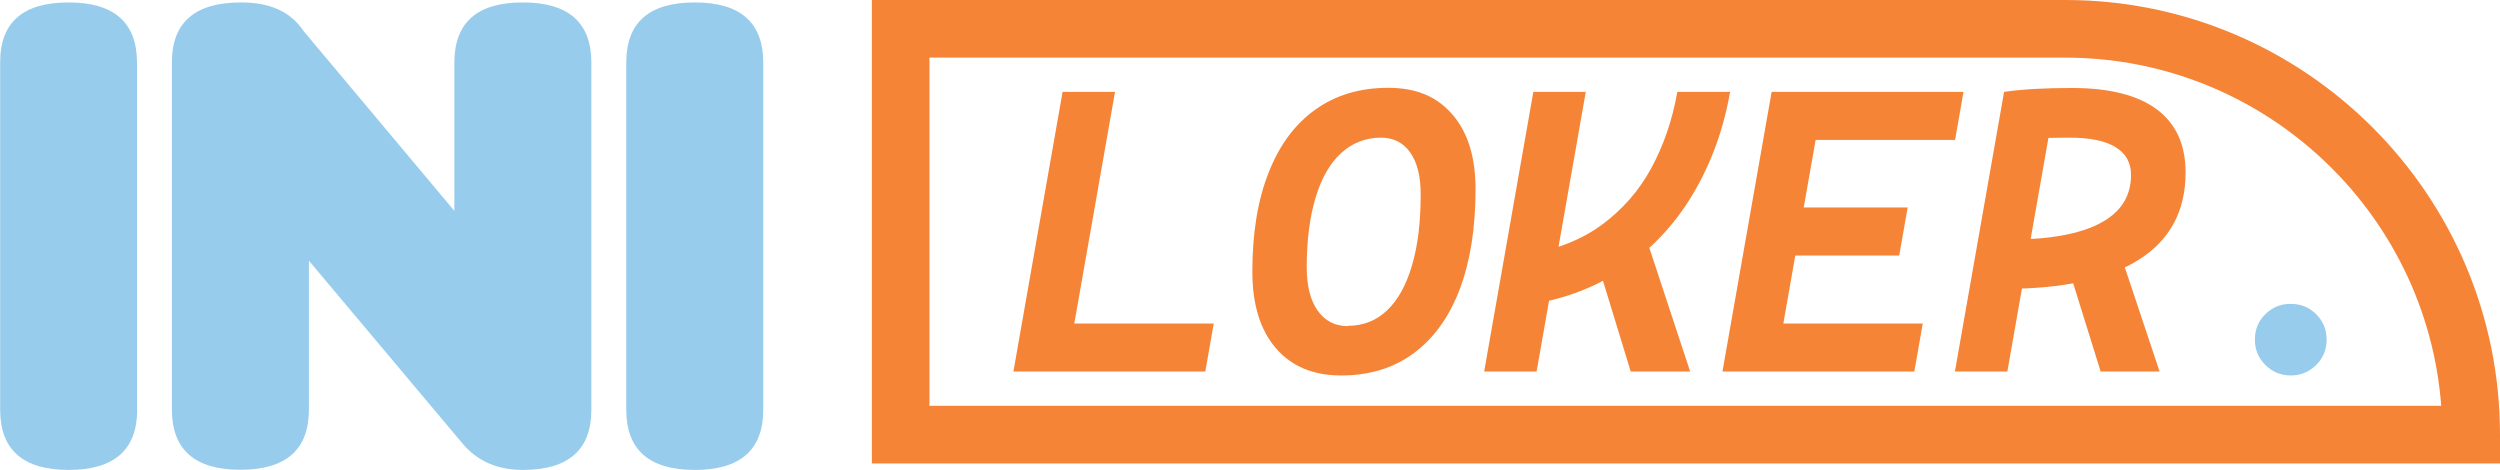 <?xml version="1.0" encoding="UTF-8"?>
<svg id="Layer_1" data-name="Layer 1" xmlns="http://www.w3.org/2000/svg" viewBox="0 0 154.01 28.95">
  <defs>
    <style>
      .cls-1 {
        fill: #f58436;
      }

      .cls-2 {
        fill: #98cced;
      }
    </style>
  </defs>
  <g>
    <path class="cls-2" d="M8.45,25.24c0,2.47-1.41,3.71-4.22,3.71s-4.22-1.24-4.22-3.71V3.86C0,1.38,1.41,.15,4.22,.15s4.22,1.24,4.22,3.71V25.24Z"/>
    <path class="cls-2" d="M27.99,12.99V3.86c0-2.48,1.41-3.71,4.22-3.71s4.22,1.24,4.22,3.71V25.24c0,2.47-1.41,3.71-4.22,3.71-1.56,0-2.8-.54-3.71-1.62l-9.47-11.27v9.17c0,2.47-1.41,3.71-4.22,3.71s-4.22-1.24-4.22-3.71V3.86C10.58,1.4,11.99,.16,14.81,.15c1.81-.01,3.1,.57,3.88,1.75l9.3,11.09Z"/>
    <path class="cls-2" d="M47.02,25.24c0,2.47-1.41,3.71-4.22,3.71s-4.22-1.24-4.22-3.71V3.86c0-2.48,1.41-3.71,4.22-3.71s4.22,1.24,4.22,3.71V25.24Z"/>
  </g>
  <g>
    <path class="cls-1" d="M62.43,22.89l3.03-17.23h3.23l-3.03,17.23h-3.23Zm0,0l.52-2.96h11.82l-.52,2.96h-11.82Z"/>
    <path class="cls-1" d="M82.61,23.13c-1.71,0-3.05-.56-4.02-1.69-.96-1.12-1.44-2.69-1.44-4.7,0-2.38,.33-4.41,1-6.1,.66-1.69,1.62-2.99,2.87-3.88,1.25-.9,2.75-1.35,4.5-1.35s3.01,.55,3.96,1.65c.95,1.1,1.42,2.63,1.42,4.6,0,2.4-.33,4.46-.98,6.17s-1.6,3.02-2.83,3.93c-1.23,.91-2.72,1.37-4.46,1.37Zm.44-3.06c.94,0,1.74-.32,2.41-.96,.67-.64,1.18-1.57,1.53-2.78,.36-1.21,.53-2.66,.53-4.36,0-1.1-.21-1.96-.64-2.57-.43-.61-1.03-.92-1.8-.92-.95,0-1.77,.32-2.46,.95s-1.21,1.54-1.57,2.73c-.36,1.19-.55,2.62-.55,4.3,0,1.14,.22,2.03,.67,2.67,.45,.64,1.07,.96,1.86,.96Z"/>
    <path class="cls-1" d="M91.43,22.89l3.03-17.23h3.23l-3.03,17.23h-3.23Zm2.1-4.03l.16-3.13c1.97-.27,3.61-.89,4.92-1.83,1.31-.95,2.35-2.13,3.12-3.55s1.3-2.98,1.6-4.69h3.25c-.4,2.3-1.16,4.39-2.28,6.28-1.12,1.89-2.58,3.44-4.39,4.66-1.8,1.22-3.93,1.97-6.38,2.26Zm6.93,4.03l-2.31-7.55,3.07-1.24,2.9,8.79h-3.66Z"/>
    <path class="cls-1" d="M106.11,22.89l3.03-17.23h3.23l-3.03,17.23h-3.23Zm0,0l.53-2.96h11.81l-.52,2.96h-11.82Zm1.26-7.15l.52-2.96h9.63l-.52,2.96h-9.63Zm1.25-7.12l.52-2.96h11.82l-.52,2.96h-11.82Z"/>
    <path class="cls-1" d="M120.43,22.89l3.03-17.23h3.23l-3.03,17.23h-3.23Zm1.59-5.1l.4-3.03h1.36c2.47,0,4.33-.34,5.6-1.01,1.27-.67,1.9-1.66,1.9-2.97,0-.76-.32-1.33-.96-1.72-.64-.39-1.58-.58-2.83-.58-1.8,0-3.27,.08-4.43,.24l.4-3.06c1.09-.16,2.49-.24,4.19-.24,2.3,0,4.04,.44,5.22,1.32,1.18,.88,1.77,2.17,1.77,3.89,0,2.35-.95,4.14-2.85,5.35s-4.7,1.82-8.41,1.82h-1.36Zm7.39,5.1l-2.38-7.64h3.46l2.55,7.64h-3.63Z"/>
    <path class="cls-2" d="M141.12,23.13c-.61,0-1.14-.22-1.57-.65s-.64-.95-.64-1.56,.21-1.14,.64-1.56c.43-.43,.95-.64,1.57-.64s1.14,.21,1.57,.64,.64,.95,.64,1.56-.21,1.13-.64,1.56c-.43,.43-.95,.65-1.57,.65Z"/>
  </g>
  <path class="cls-1" d="M154.01,28.55H53.71V0H127.23c14.77,0,26.78,12.01,26.78,26.78v1.78Zm-96.75-3.55h93.13c-.91-11.98-10.95-21.45-23.16-21.45H57.26V25Z"/>
</svg>